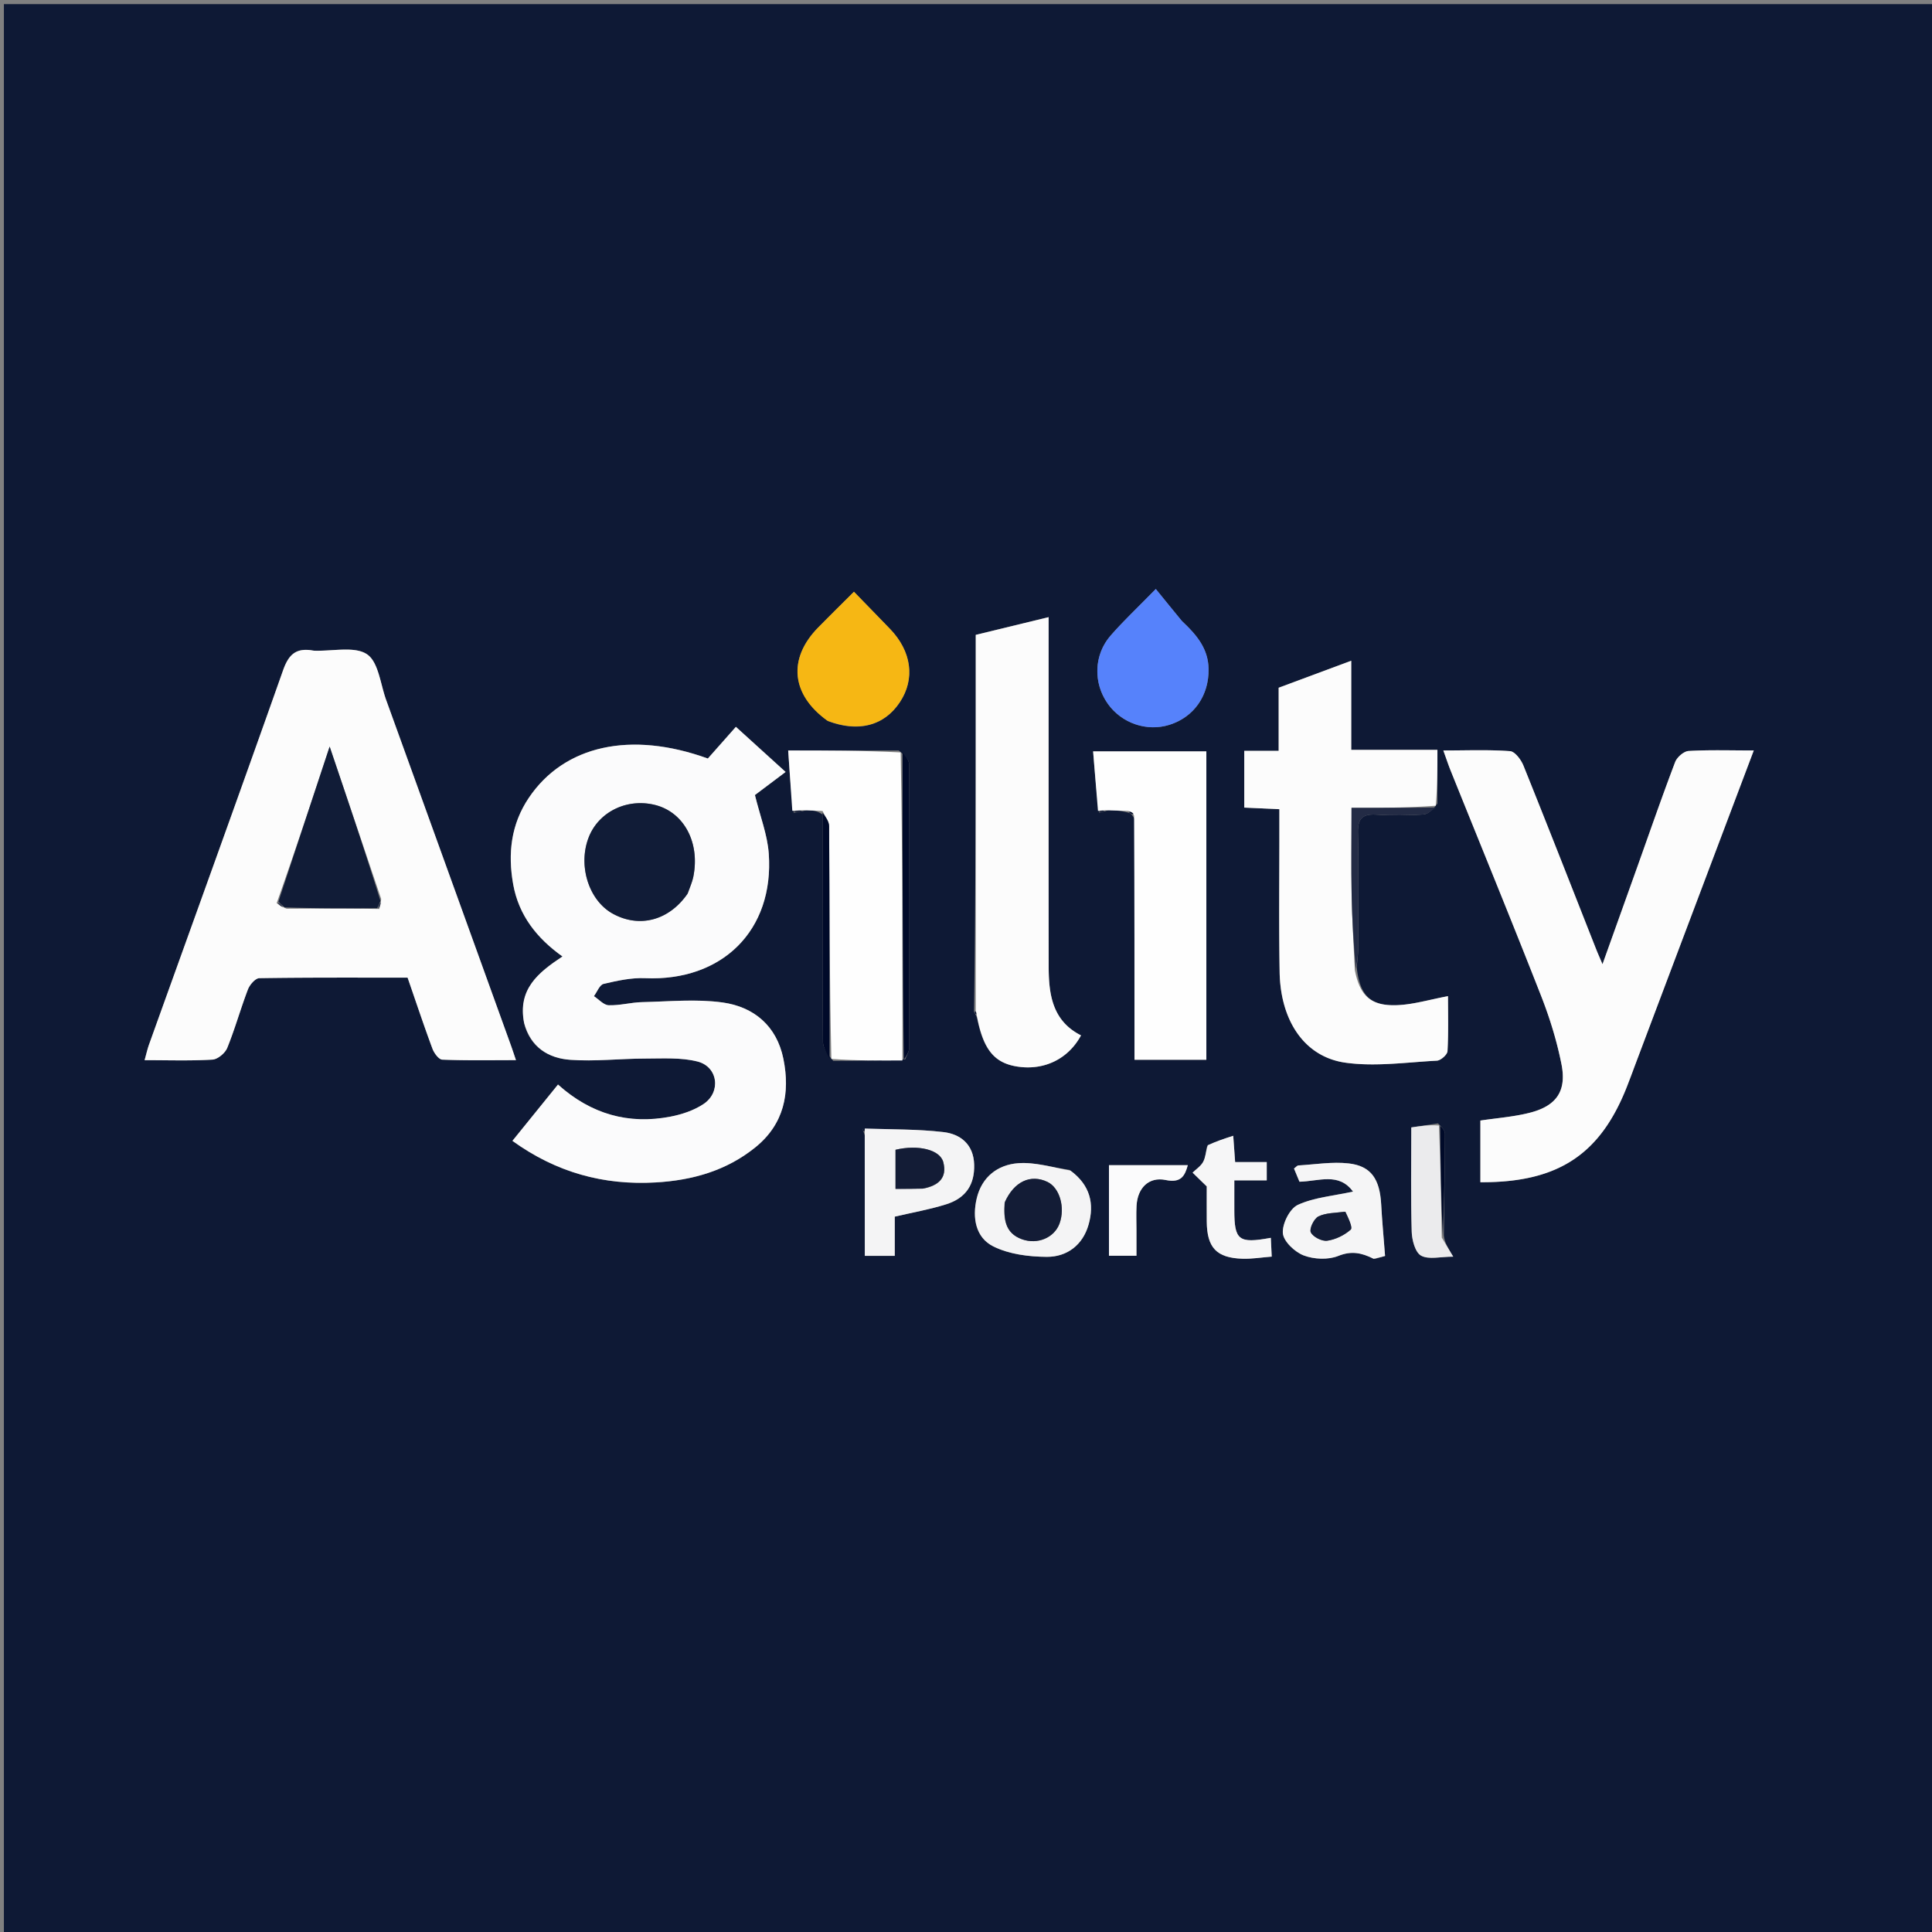 <?xml version="1.0" ?>
<svg xmlns="http://www.w3.org/2000/svg" viewBox="0 0 512 512">
	<rect x="0" y="0" width="512" height="512" fill="#808080" stroke="none"/>
	<path fill="#0E1935" d="M 257.0,513.0 L 1.031,513.0 L 1.031,1.094 L 512.844,1.094 L 512.844,513.0 L 257.0,513.0 M 381.08,297.71 L 374.007,298.781 C 374.007,308.425 373.849,317.423 374.119,326.409 C 374.186,328.637 375.049,331.908 376.606,332.759 C 378.629,333.864 381.712,333.029 385.122,333.029 C 383.57,330.451 382.827,329.217 382.626,327.357 C 382.745,318.384 382.898,309.41 382.925,300.437 C 382.927,299.589 382.128,298.74 381.081,297.71 M 228.859,299.197 C 228.769,299.274 228.589,299.397 228.6,299.421 C 228.704,299.623 228.843,299.806 229.18,300.913 L 229.18,332.809 L 237.12,332.809 L 237.12,322.426 C 241.915,321.298 246.442,320.516 250.782,319.14 C 256.049,317.47 258.317,313.841 258.161,308.614 C 258.002,303.308 254.586,300.551 250.033,300.017 C 243.145,299.207 236.148,299.332 228.859,299.197 M 210.332,215.391 A 53.836,53.836 0.0 0,0 213.82,214.699 C 215.21,214.774 216.602,214.849 217.987,215.871 C 217.992,235.921 217.952,255.971 218.083,276.021 C 218.093,277.694 219.256,279.361 220.829,281.141 C 226.934,281.105 233.039,281.071 239.884,280.748 C 240.255,279.728 240.948,278.708 240.951,277.688 C 241.011,252.625 241.023,227.561 240.918,202.498 C 240.913,201.318 239.746,200.144 238.17,198.892 L 208.877,198.892 C 209.264,204.565 209.616,209.716 210.333,215.392 M 291.273,215.357 C 291.853,215.217 292.433,215.077 293.841,214.699 C 295.555,214.773 297.27,214.846 299.319,215.452 C 299.678,215.666 300.037,215.879 300.653,216.988 L 300.653,280.848 L 319.693,280.848 L 319.693,199.121 L 289.686,199.121 C 290.132,204.566 290.554,209.731 291.273,215.357 M 258.128,268.119 C 258.31,268.438 258.492,268.757 258.93,269.71 C 260.59,278.26 263.563,281.793 269.85,282.686 C 276.856,283.681 283.176,280.548 286.478,274.383 C 278.869,270.542 277.918,263.51 277.91,256.11 C 277.879,227.135 277.896,198.16 277.895,169.185 L 277.895,163.553 L 258.585,168.247 C 258.585,201.645 258.585,234.767 258.128,268.119 M 380.931,212.964 L 380.931,198.728 L 358.091,198.728 L 358.091,175.108 L 338.86,182.258 L 338.86,198.978 L 329.742,198.978 L 329.742,214.02 L 339.048,214.446 L 339.048,219.645 C 339.056,232.29 338.904,244.938 339.116,257.58 C 339.333,270.523 345.715,280.11 356.576,281.623 C 364.478,282.724 372.719,281.517 380.796,281.087 C 381.818,281.033 383.553,279.494 383.604,278.568 C 383.883,273.543 383.736,268.495 383.736,263.993 C 378.861,264.895 374.532,266.23 370.162,266.383 C 363.206,266.624 360.354,263.865 359.546,256.35 C 359.679,254.715 359.922,253.08 359.928,251.446 C 359.964,241.184 360.086,230.919 359.875,220.661 C 359.798,216.918 361.088,215.667 364.741,215.891 C 368.863,216.145 373.023,216.111 377.145,215.853 C 378.449,215.772 379.684,214.571 380.931,212.963 M 138.953,271.423 C 140.652,277.617 145.403,280.452 151.141,280.861 C 157.73,281.331 164.4,280.538 171.034,280.53 C 175.653,280.524 180.452,280.203 184.844,281.314 C 190.295,282.692 191.154,289.444 186.443,292.577 C 183.9,294.267 180.732,295.33 177.699,295.917 C 166.562,298.071 156.619,295.264 147.875,287.414 L 135.8,302.336 C 147.436,310.731 159.99,314.156 173.796,313.354 C 183.507,312.79 192.519,310.25 200.186,304.046 C 207.773,297.907 209.446,289.675 207.602,280.595 C 205.836,271.895 199.809,266.818 191.469,265.665 C 184.504,264.701 177.293,265.415 170.196,265.575 C 167.222,265.643 164.249,266.499 161.296,266.398 C 159.969,266.352 158.692,264.839 157.392,263.992 C 158.235,262.865 158.902,260.992 159.952,260.746 C 163.554,259.901 167.314,259.068 170.97,259.226 C 191.379,260.104 205.172,246.561 203.73,226.23 C 203.375,221.218 201.437,216.317 200.062,210.692 L 208.192,204.576 L 195.018,192.62 L 187.585,201.02 C 167.17,193.626 149.545,197.513 140.165,211.405 C 135.417,218.435 134.537,226.22 136.007,234.385 C 137.486,242.592 142.3,248.671 149.071,253.477 C 142.513,257.804 137.159,262.207 138.952,271.423 M 82.787,172.44 C 78.406,171.536 76.477,173.505 75.007,177.667 C 63.324,210.737 51.377,243.715 39.527,276.727 C 39.066,278.013 38.771,279.359 38.319,280.954 C 44.664,280.954 50.499,281.157 56.302,280.808 C 57.704,280.724 59.658,279.088 60.221,277.703 C 62.283,272.629 63.75,267.317 65.711,262.198 C 66.185,260.958 67.678,259.239 68.726,259.223 C 81.816,259.02 94.91,259.09 108.02,259.09 C 110.308,265.704 112.35,271.85 114.607,277.918 C 115.042,279.088 116.283,280.778 117.209,280.815 C 123.571,281.07 129.949,280.949 136.737,280.949 C 136.118,279.139 135.762,278.042 135.37,276.959 C 124.362,246.469 113.359,215.979 102.331,185.497 C 100.809,181.288 100.299,175.439 97.268,173.397 C 94.013,171.203 88.335,172.607 82.788,172.44 M 433.116,282.71 L 464.767,198.881 C 458.457,198.881 452.963,198.694 447.5,199.021 C 446.222,199.096 444.419,200.671 443.928,201.963 C 440.443,211.129 437.239,220.403 433.94,229.64 C 430.934,238.056 427.92,246.47 424.679,255.528 C 423.909,253.715 423.433,252.66 423.009,251.585 C 416.605,235.348 410.256,219.089 403.732,202.901 C 403.102,201.34 401.476,199.161 400.179,199.065 C 394.481,198.644 388.735,198.883 382.498,198.883 C 383.318,201.147 383.826,202.7 384.436,204.213 C 392.443,224.107 400.582,243.948 408.407,263.911 C 410.701,269.763 412.587,275.866 413.807,282.023 C 415.221,289.164 412.464,293.103 405.37,294.9 C 401.075,295.988 396.586,296.31 392.317,296.956 L 392.317,313.3 C 413.098,313.425 424.379,305.826 431.46,287.174 C 431.932,285.931 432.421,284.694 433.116,282.71 M 219.592,191.16 C 227.562,194.14 234.329,192.32 238.468,186.085 C 242.571,179.905 241.586,172.598 235.834,166.638 C 232.747,163.438 229.643,160.255 226.307,156.818 C 222.879,160.24 219.814,163.243 216.812,166.308 C 208.769,174.521 209.597,184.06 219.592,191.16 M 313.069,164.432 L 306.297,156.087 C 301.49,161.013 297.716,164.55 294.333,168.429 C 289.85,173.57 289.693,181.011 293.576,186.493 C 297.256,191.686 303.932,193.966 309.926,192.076 C 316.476,190.01 320.4,184.256 320.283,177.264 C 320.193,171.92 317.191,168.294 313.069,164.432 M 364.424,333.615 L 367.057,332.841 C 366.677,327.889 366.267,323.557 366.031,319.216 C 365.664,312.491 363.374,309.0 357.418,308.322 C 353.058,307.826 348.552,308.591 344.115,308.852 C 343.737,308.875 343.385,309.342 342.925,309.672 L 344.372,313.168 C 349.497,313.058 354.795,310.617 358.568,315.787 C 353.333,316.935 348.273,317.317 343.948,319.302 C 341.802,320.288 339.787,324.31 339.971,326.791 C 340.131,328.958 343.113,331.785 345.474,332.692 C 348.208,333.742 351.981,333.903 354.657,332.834 C 358.129,331.447 360.751,331.962 364.424,333.614 M 283.351,310.014 C 278.833,309.363 274.254,307.925 269.811,308.263 C 264.411,308.673 260.184,311.876 258.835,317.62 C 257.632,322.746 258.559,327.975 263.242,330.31 C 267.417,332.39 272.639,333.049 277.406,333.075 C 282.757,333.105 286.927,329.963 288.47,324.585 C 290.062,319.033 288.92,314.045 283.351,310.013 M 319.861,303.868 C 319.547,305.23 319.488,306.732 318.843,307.914 C 318.231,309.037 317.005,309.824 316.048,310.76 L 319.8,314.413 C 319.8,317.031 319.78,320.353 319.804,323.673 C 319.854,330.649 322.386,333.368 329.314,333.577 C 331.758,333.65 334.217,333.237 337.018,333.017 C 336.928,331.134 336.858,329.617 336.782,328.035 C 328.237,329.605 327.117,328.699 327.109,320.698 C 327.106,318.241 327.109,315.783 327.109,312.814 L 335.7,312.814 L 335.7,307.96 L 327.323,307.96 L 326.821,300.993 C 324.338,301.796 322.289,302.458 319.861,303.868 M 293.886,319.514 L 293.886,332.792 L 301.174,332.792 L 301.174,326.032 C 301.175,323.877 301.085,321.716 301.198,319.566 C 301.446,314.826 304.448,311.792 308.921,312.716 C 313.052,313.57 313.997,311.559 314.783,308.782 L 293.886,308.782 L 293.886,319.514 L 293.886,319.514"/>
	<path fill="#FBFBFC" d="M 138.886,271.043 C 137.16,262.208 142.514,257.803 149.072,253.477 C 142.301,248.671 137.487,242.592 136.008,234.385 C 134.538,226.22 135.418,218.435 140.166,211.405 C 149.546,197.513 167.171,193.626 187.586,201.02 L 195.019,192.62 L 208.193,204.576 L 200.063,210.692 C 201.438,216.317 203.376,221.218 203.731,226.23 C 205.173,246.561 191.38,260.104 170.971,259.226 C 167.315,259.068 163.555,259.901 159.953,260.746 C 158.903,260.992 158.236,262.865 157.393,263.992 C 158.693,264.839 159.97,266.352 161.298,266.398 C 164.25,266.498 167.223,265.643 170.197,265.576 C 177.294,265.416 184.505,264.701 191.47,265.664 C 199.81,266.818 205.837,271.894 207.603,280.594 C 209.447,289.674 207.773,297.907 200.187,304.046 C 192.52,310.25 183.508,312.79 173.797,313.354 C 159.99,314.156 147.437,310.731 135.801,302.336 L 147.875,287.414 C 156.619,295.264 166.562,298.071 177.699,295.917 C 180.732,295.33 183.9,294.267 186.443,292.577 C 191.153,289.443 190.295,282.692 184.844,281.314 C 180.452,280.204 175.653,280.524 171.034,280.53 C 164.4,280.538 157.73,281.332 151.141,280.861 C 145.403,280.451 140.651,277.617 138.886,271.043 M 182.363,236.527 C 182.833,235.115 183.461,233.734 183.748,232.287 C 185.548,223.194 181.188,215.173 173.504,213.301 C 166.04,211.482 158.542,215.217 155.961,222.039 C 153.131,229.519 156.081,238.69 162.431,242.157 C 169.43,245.977 177.246,244.013 182.363,236.527 L 182.363,236.527"/>
	<path fill="#FCFCFC" d="M 83.25,172.44 C 88.335,172.606 94.013,171.203 97.268,173.396 C 100.299,175.439 100.808,181.288 102.331,185.496 C 113.359,215.979 124.362,246.469 135.371,276.958 C 135.761,278.042 136.118,279.138 136.737,280.949 C 129.948,280.949 123.571,281.07 117.209,280.815 C 116.283,280.778 115.042,279.088 114.607,277.918 C 112.35,271.851 110.308,265.704 108.02,259.09 C 94.91,259.09 81.816,259.02 68.726,259.223 C 67.678,259.239 66.185,260.959 65.71,262.198 C 63.75,267.317 62.283,272.629 60.22,277.703 C 59.658,279.088 57.704,280.724 56.302,280.808 C 50.499,281.157 44.664,280.954 38.319,280.954 C 38.771,279.359 39.066,278.014 39.528,276.727 C 51.378,243.715 63.324,210.737 75.007,177.667 C 76.477,173.505 78.406,171.536 83.251,172.44 M 73.321,239.332 C 73.893,239.779 74.465,240.225 75.959,240.814 C 83.961,240.77 91.963,240.726 100.505,240.885 C 100.696,240.248 100.888,239.611 101.014,238.216 L 87.36,197.856 C 82.512,212.523 78.149,225.728 73.321,239.332 L 73.321,239.332 M 433.009,283.082 C 432.421,284.694 431.932,285.931 431.46,287.174 C 424.38,305.826 413.098,313.424 392.317,313.3 L 392.317,296.956 C 396.586,296.31 401.075,295.988 405.37,294.9 C 412.464,293.104 415.22,289.164 413.807,282.023 C 412.587,275.866 410.701,269.763 408.407,263.911 C 400.582,243.948 392.443,224.107 384.436,204.214 C 383.826,202.7 383.317,201.147 382.498,198.883 C 388.735,198.883 394.481,198.643 400.179,199.065 C 401.476,199.16 403.103,201.34 403.732,202.901 C 410.256,219.089 416.605,235.348 423.009,251.585 C 423.433,252.66 423.909,253.715 424.679,255.528 C 427.92,246.469 430.934,238.056 433.939,229.64 C 437.239,220.403 440.443,211.13 443.928,201.963 C 444.419,200.671 446.222,199.096 447.5,199.02 C 452.963,198.694 458.457,198.881 464.767,198.881 A 85514.42,85514.42 0.0 0,0 433.009,283.081 L 433.009,283.082 M 359.027,256.992 C 360.354,263.865 363.207,266.624 370.162,266.382 C 374.532,266.23 378.862,264.895 383.736,263.992 C 383.736,268.495 383.883,273.543 383.604,278.568 C 383.553,279.494 381.818,281.033 380.796,281.088 C 372.719,281.517 364.478,282.724 356.576,281.623 C 345.715,280.109 339.333,270.523 339.116,257.58 C 338.904,244.938 339.056,232.29 339.048,219.645 L 339.048,214.445 L 329.742,214.02 L 329.742,198.978 L 338.86,198.978 L 338.86,182.258 L 358.091,175.108 L 358.091,198.728 L 380.931,198.728 C 380.931,203.766 380.931,208.365 380.485,213.525 C 372.832,214.087 365.625,214.087 358.165,214.087 C 358.165,222.355 358.053,229.792 358.198,237.224 C 358.326,243.816 358.739,250.404 359.027,256.992 L 359.027,256.992 M 258.585,267.888 L 258.585,168.248 L 277.895,163.553 L 277.895,169.185 C 277.895,198.16 277.879,227.135 277.91,256.11 C 277.917,263.51 278.869,270.542 286.478,274.383 C 283.176,280.548 276.856,283.681 269.85,282.686 C 263.563,281.793 260.59,278.261 258.856,269.09 C 258.716,268.276 258.651,268.082 258.586,267.888 L 258.585,267.888"/>
	<path fill="#FEFEFE" d="M 298.984,214.919 C 297.27,214.846 295.555,214.773 293.094,214.721 C 291.89,214.793 291.434,214.844 290.977,214.895 L 289.687,199.121 L 319.694,199.121 L 319.694,280.848 L 300.653,280.848 C 300.653,259.535 300.653,238.261 300.543,216.143 C 299.95,215.173 299.467,215.046 298.984,214.919 L 298.984,214.919 M 239.145,281.036 C 233.039,281.071 226.935,281.106 220.321,280.616 C 219.811,259.713 219.843,239.335 219.729,218.957 C 219.721,217.61 218.597,216.268 217.992,214.924 C 216.602,214.849 215.211,214.774 213.045,214.718 C 211.502,214.781 210.735,214.824 209.968,214.868 C 209.616,209.716 209.264,204.565 208.878,198.892 C 219.148,198.892 228.659,198.892 238.694,199.399 C 239.194,226.949 239.169,253.992 239.144,281.036 L 239.145,281.036"/>
	<path fill="#F6B714" d="M 219.25,190.995 C 209.597,184.06 208.77,174.521 216.812,166.309 C 219.814,163.243 222.879,160.24 226.307,156.819 C 229.643,160.255 232.747,163.439 235.834,166.638 C 241.586,172.598 242.571,179.906 238.468,186.085 C 234.328,192.321 227.561,194.14 219.25,190.995 L 219.25,190.995"/>
	<path fill="#5682FB" d="M 313.322,164.685 C 317.192,168.293 320.194,171.92 320.282,177.264 C 320.4,184.256 316.477,190.01 309.926,192.076 C 303.932,193.966 297.256,191.686 293.576,186.493 C 289.693,181.011 289.85,173.57 294.333,168.429 C 297.716,164.549 301.49,161.013 306.297,156.087 C 308.717,159.067 310.892,161.75 313.322,164.685 L 313.322,164.685"/>
	<path fill="#F4F4F5" d="M 229.197,299.06 C 236.147,299.332 243.145,299.208 250.033,300.017 C 254.586,300.551 258.003,303.308 258.161,308.614 C 258.317,313.841 256.049,317.47 250.781,319.14 C 246.442,320.516 241.915,321.298 237.119,322.426 L 237.119,332.809 L 229.18,332.809 C 229.18,322.135 229.18,311.524 229.164,300.228 C 229.148,299.543 229.197,299.06 229.197,299.06 M 244.909,314.955 C 248.736,314.187 251.052,312.14 249.985,307.995 C 249.129,304.664 243.292,303.278 237.32,304.704 L 237.32,315.063 C 239.754,315.063 241.895,315.063 244.91,314.955 L 244.909,314.955"/>
	<path fill="#F5F5F6" d="M 364.022,333.605 C 360.751,331.962 358.129,331.447 354.657,332.834 C 351.981,333.904 348.207,333.742 345.474,332.692 C 343.114,331.785 340.132,328.958 339.971,326.791 C 339.787,324.31 341.802,320.288 343.948,319.302 C 348.273,317.317 353.333,316.935 358.568,315.787 C 354.795,310.617 349.498,313.058 344.372,313.168 L 342.925,309.672 C 343.385,309.342 343.737,308.875 344.115,308.852 C 348.552,308.591 353.058,307.826 357.418,308.322 C 363.374,309.0 365.664,312.492 366.031,319.216 C 366.268,323.557 366.677,327.889 367.057,332.841 C 366.849,332.902 365.637,333.258 364.022,333.605 M 356.14,321.098 C 353.864,321.465 351.368,321.388 349.394,322.366 C 348.218,322.948 346.927,325.626 347.371,326.57 C 347.943,327.79 350.308,329.002 351.704,328.808 C 353.926,328.498 356.279,327.356 357.954,325.866 C 358.553,325.335 357.341,322.768 356.14,321.098"/>
	<path fill="#F4F4F5" d="M 283.673,310.207 C 288.921,314.045 290.063,319.033 288.47,324.585 C 286.927,329.963 282.757,333.105 277.406,333.075 C 272.639,333.049 267.416,332.389 263.242,330.309 C 258.559,327.975 257.632,322.746 258.835,317.62 C 260.185,311.876 264.411,308.674 269.811,308.263 C 274.254,307.925 278.833,309.363 283.673,310.207 M 266.197,318.965 C 265.967,322.981 266.27,326.763 270.82,328.41 C 274.95,329.906 279.418,328.008 280.785,324.251 C 282.342,319.973 280.815,314.741 277.559,313.204 C 273.133,311.114 268.757,313.056 266.197,318.964 L 266.197,318.965"/>
	<path fill="#F6F6F7" d="M 320.05,303.494 C 322.289,302.458 324.338,301.796 326.82,300.994 L 327.323,307.96 L 335.7,307.96 L 335.7,312.814 L 327.108,312.814 C 327.108,315.783 327.106,318.241 327.108,320.698 C 327.117,328.699 328.237,329.606 336.782,328.035 L 337.018,333.018 C 334.217,333.236 331.758,333.65 329.314,333.577 C 322.386,333.367 319.854,330.649 319.804,323.674 C 319.781,320.353 319.8,317.031 319.8,314.414 L 316.048,310.76 C 317.005,309.825 318.231,309.037 318.843,307.914 C 319.488,306.732 319.547,305.23 320.05,303.494 L 320.05,303.494"/>
	<path fill="#EBEBED" d="M 382.084,327.983 L 385.122,333.029 C 381.712,333.029 378.629,333.864 376.606,332.759 C 375.049,331.908 374.186,328.637 374.119,326.409 C 373.849,317.423 374.007,308.425 374.007,298.781 C 376.361,298.425 378.721,298.067 381.339,298.276 C 381.759,308.556 381.922,318.269 382.084,327.983 L 382.084,327.983"/>
	<path fill="#FBFBFC" d="M 293.886,319.019 L 293.886,308.782 L 314.783,308.782 C 313.997,311.559 313.052,313.57 308.921,312.717 C 304.448,311.792 301.446,314.827 301.198,319.567 C 301.085,321.717 301.175,323.877 301.174,326.033 L 301.174,332.793 L 293.886,332.793 L 293.886,319.019 L 293.886,319.019"/>
	<path fill="#000A29" d="M 239.514,280.892 C 239.169,253.992 239.194,226.949 239.169,199.437 C 239.746,200.144 240.913,201.318 240.919,202.497 C 241.023,227.561 241.011,252.625 240.95,277.688 C 240.948,278.708 240.255,279.728 239.514,280.892 M 217.99,215.397 C 218.597,216.268 219.721,217.61 219.729,218.957 C 219.843,239.335 219.811,259.713 219.848,280.561 C 219.256,279.361 218.094,277.694 218.083,276.021 C 217.952,255.971 217.992,235.921 217.99,215.397 L 217.99,215.397"/>
	<path fill="#232B45" d="M 359.286,256.671 C 358.739,250.403 358.326,243.816 358.198,237.224 C 358.053,229.792 358.165,222.354 358.165,214.087 C 365.625,214.087 372.832,214.087 380.494,213.985 C 379.684,214.571 378.449,215.772 377.145,215.853 C 373.023,216.11 368.863,216.145 364.741,215.891 C 361.088,215.667 359.798,216.918 359.875,220.661 C 360.086,230.919 359.965,241.184 359.928,251.446 C 359.922,253.081 359.679,254.716 359.286,256.671"/>
	<path fill="#000A29" d="M 382.355,327.67 C 381.922,318.27 381.759,308.556 381.649,298.367 C 382.128,298.74 382.927,299.589 382.925,300.437 C 382.898,309.41 382.745,318.384 382.355,327.67 M 210.15,215.13 C 210.735,214.824 211.502,214.78 212.641,214.837 C 212.12,215.087 211.226,215.239 210.15,215.129 L 210.15,215.13 M 291.125,215.126 C 291.434,214.844 291.89,214.793 292.68,214.84 C 292.433,215.077 291.853,215.217 291.125,215.126 M 258.357,268.004 C 258.651,268.082 258.717,268.276 258.727,268.773 C 258.492,268.757 258.31,268.438 258.357,268.003 L 258.357,268.004 M 299.152,215.186 C 299.467,215.046 299.95,215.172 300.414,215.696 C 300.037,215.879 299.678,215.666 299.152,215.186 M 229.028,299.129 C 229.198,299.06 229.148,299.543 229.06,299.769 C 228.843,299.806 228.704,299.623 228.6,299.421 C 228.588,299.397 228.768,299.274 229.028,299.129"/>
	<path fill="#111C37" d="M 182.2,236.878 C 177.246,244.013 169.43,245.978 162.432,242.158 C 156.081,238.69 153.131,229.518 155.961,222.038 C 158.542,215.217 166.041,211.482 173.504,213.301 C 181.189,215.173 185.549,223.194 183.748,232.286 C 183.461,233.734 182.833,235.116 182.2,236.878 L 182.2,236.878 M 99.965,240.682 C 91.963,240.726 83.961,240.77 75.44,240.468 A 16.466,16.466 0.0 0,1 73.785,238.933 L 87.36,197.855 C 92.218,212.215 96.616,225.216 100.828,238.747 A 30.522,30.522 0.0 0,1 99.965,240.682"/>
	<path fill="#28314A" d="M 100.235,240.784 C 100.191,240.214 100.417,239.746 100.861,239.126 C 100.888,239.611 100.696,240.248 100.235,240.784 M 73.553,239.133 C 74.163,239.329 74.543,239.726 74.979,240.397 C 74.465,240.225 73.893,239.779 73.553,239.133"/>
	<path fill="#131C36" d="M 244.473,315.009 C 241.895,315.063 239.753,315.063 237.32,315.063 L 237.32,304.703 C 243.292,303.278 249.129,304.663 249.985,307.995 C 251.052,312.14 248.736,314.187 244.473,315.009 L 244.473,315.009 M 356.548,321.114 C 357.341,322.768 358.553,325.334 357.955,325.866 C 356.279,327.356 353.925,328.499 351.705,328.808 C 350.308,329.002 347.943,327.789 347.371,326.57 C 346.927,325.625 348.218,322.948 349.394,322.366 C 351.368,321.388 353.864,321.465 356.548,321.114 M 266.278,318.57 C 268.757,313.056 273.133,311.114 277.559,313.204 C 280.814,314.741 282.342,319.974 280.785,324.251 C 279.418,328.008 274.95,329.906 270.82,328.411 C 266.27,326.763 265.966,322.981 266.278,318.57 L 266.278,318.57"/>
</svg>